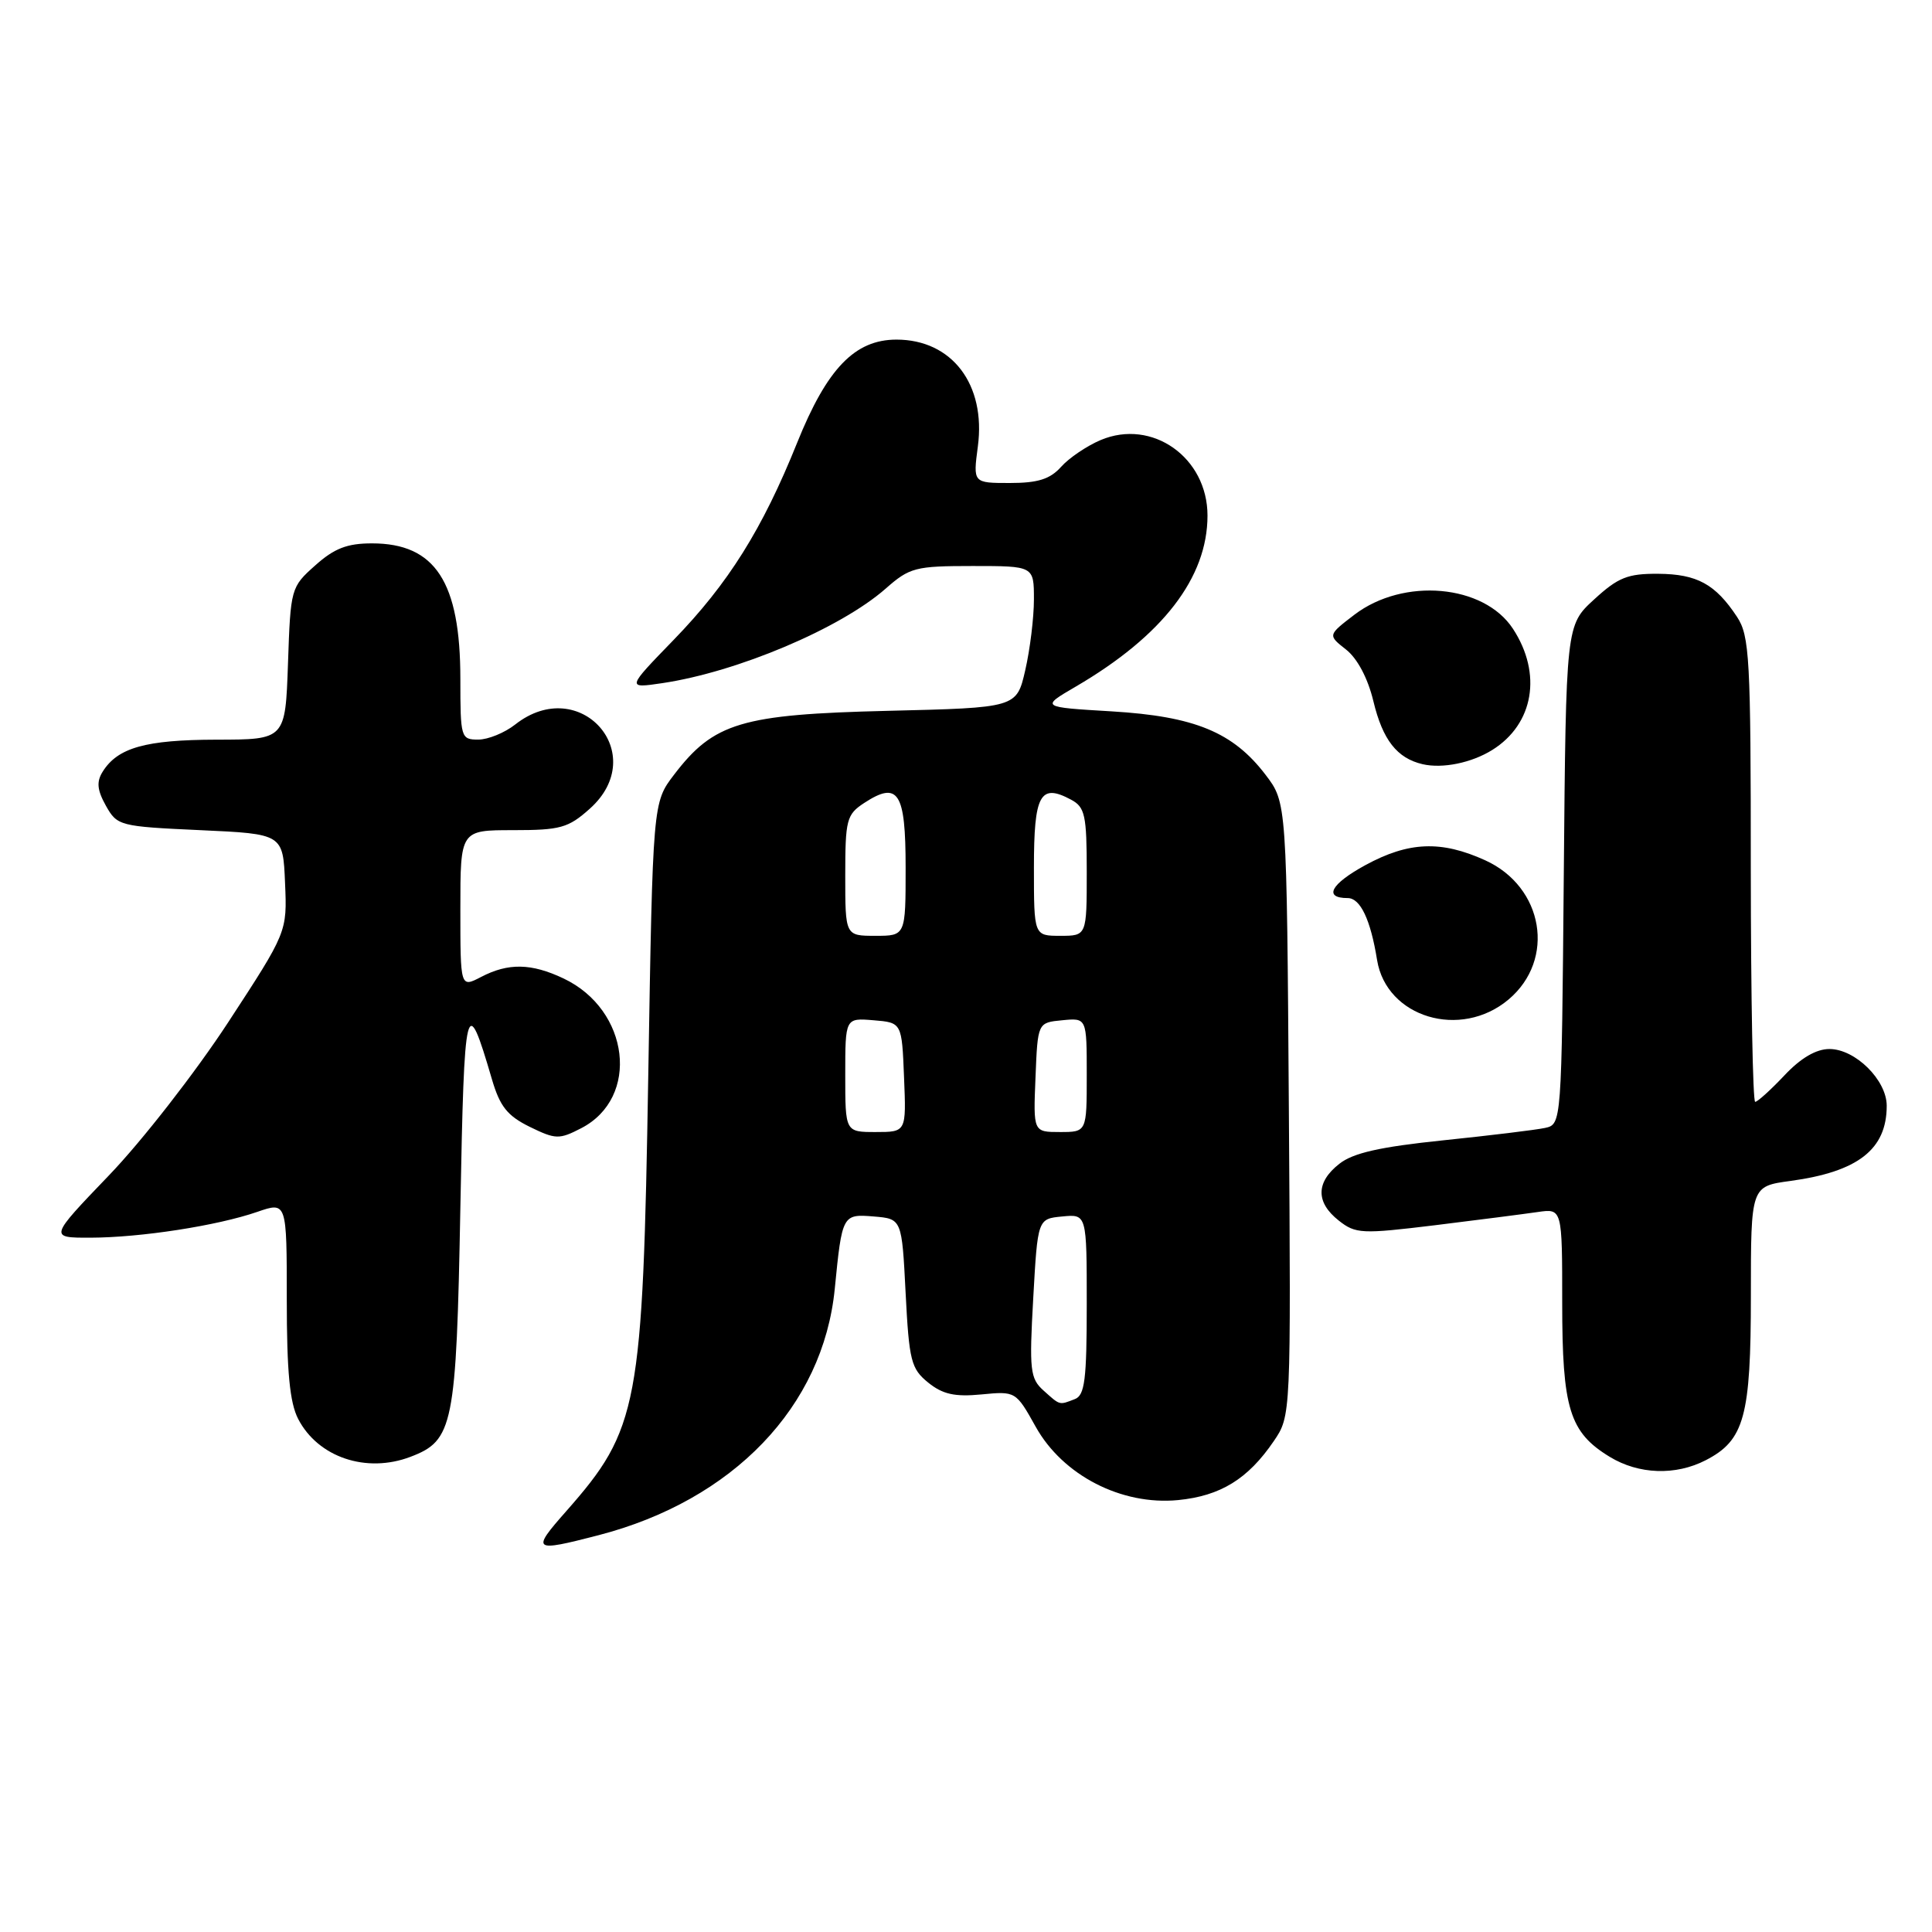 <?xml version="1.0" encoding="UTF-8" standalone="no"?>
<!DOCTYPE svg PUBLIC "-//W3C//DTD SVG 1.1//EN" "http://www.w3.org/Graphics/SVG/1.1/DTD/svg11.dtd" >
<svg xmlns="http://www.w3.org/2000/svg" xmlns:xlink="http://www.w3.org/1999/xlink" version="1.1" viewBox="0 0 256 256">
 <g >
 <path fill="currentColor"
d=" M 79.28 203.43 C 97.15 198.80 109.07 186.37 110.61 170.78 C 111.58 160.94 111.63 160.85 115.78 161.19 C 119.50 161.50 119.50 161.50 120.00 171.34 C 120.46 180.32 120.72 181.36 122.99 183.20 C 124.91 184.75 126.51 185.11 130.04 184.77 C 134.58 184.33 134.61 184.35 137.24 189.06 C 140.83 195.49 148.60 199.49 156.09 198.77 C 161.72 198.22 165.36 195.98 168.78 190.96 C 171.06 187.61 171.06 187.61 170.78 146.98 C 170.50 106.34 170.50 106.34 167.69 102.66 C 163.38 97.01 158.29 94.92 147.31 94.26 C 137.88 93.70 137.88 93.70 142.54 90.98 C 154.06 84.25 160.00 76.54 160.00 68.32 C 160.00 60.61 152.66 55.43 145.84 58.31 C 144.00 59.09 141.64 60.69 140.60 61.86 C 139.14 63.49 137.53 64.00 133.81 64.00 C 128.93 64.00 128.93 64.00 129.57 59.16 C 130.66 50.94 126.14 45.00 118.79 45.00 C 113.27 45.00 109.58 48.83 105.62 58.68 C 101.02 70.12 96.50 77.33 89.26 84.79 C 83.02 91.22 83.02 91.22 87.76 90.52 C 97.71 89.04 111.35 83.27 117.35 78.00 C 120.54 75.19 121.29 75.00 128.88 75.00 C 137.00 75.00 137.00 75.00 137.00 79.42 C 137.00 81.86 136.48 86.08 135.85 88.81 C 134.71 93.78 134.71 93.78 117.60 94.19 C 98.23 94.66 94.58 95.75 89.31 102.66 C 86.50 106.34 86.50 106.34 85.90 142.42 C 85.17 186.41 84.62 189.36 75.02 200.25 C 70.37 205.52 70.59 205.68 79.28 203.43 Z  M 226.03 193.48 C 231.14 190.84 232.00 187.71 232.00 171.64 C 232.00 157.19 232.00 157.19 237.25 156.48 C 246.20 155.26 250.00 152.30 250.00 146.52 C 250.00 143.12 245.84 139.00 242.41 139.00 C 240.65 139.00 238.61 140.19 236.44 142.50 C 234.62 144.43 232.88 146.00 232.57 146.00 C 232.26 146.00 232.00 132.16 231.99 115.25 C 231.99 87.18 231.83 84.26 230.16 81.73 C 227.30 77.40 224.87 76.07 219.74 76.03 C 215.68 76.00 214.41 76.51 211.24 79.42 C 207.50 82.84 207.50 82.84 207.21 115.91 C 206.92 148.98 206.92 148.98 204.71 149.46 C 203.50 149.72 197.42 150.46 191.22 151.10 C 182.84 151.97 179.29 152.77 177.47 154.21 C 174.35 156.65 174.33 159.32 177.39 161.73 C 179.63 163.50 180.43 163.53 190.14 162.35 C 195.84 161.65 201.96 160.86 203.75 160.60 C 207.00 160.13 207.00 160.13 207.00 172.61 C 207.00 186.66 207.96 189.79 213.30 193.04 C 217.14 195.38 222.03 195.55 226.03 193.48 Z  M 54.38 193.04 C 60.07 190.88 60.46 188.98 61.00 160.05 C 61.52 132.29 61.76 131.32 65.18 143.00 C 66.24 146.62 67.23 147.85 70.19 149.31 C 73.63 150.99 74.10 151.00 77.02 149.49 C 84.83 145.45 83.45 133.81 74.67 129.65 C 70.41 127.63 67.35 127.57 63.75 129.45 C 61.00 130.88 61.00 130.88 61.00 120.44 C 61.00 110.00 61.00 110.00 67.98 110.00 C 74.25 110.00 75.30 109.71 78.15 107.16 C 86.26 99.91 76.84 89.26 68.27 96.00 C 66.87 97.10 64.67 98.00 63.37 98.00 C 61.07 98.00 61.00 97.75 61.00 89.97 C 61.00 77.10 57.68 72.00 49.29 72.00 C 46.00 72.00 44.29 72.66 41.77 74.92 C 38.54 77.79 38.50 77.97 38.16 87.92 C 37.81 98.00 37.81 98.00 28.66 98.01 C 19.28 98.03 15.59 99.07 13.60 102.26 C 12.77 103.59 12.87 104.68 14.03 106.76 C 15.53 109.43 15.84 109.51 26.53 110.00 C 37.50 110.50 37.50 110.50 37.77 117.00 C 38.05 123.50 38.05 123.50 30.21 135.50 C 25.89 142.10 18.80 151.21 14.43 155.75 C 6.50 164.01 6.50 164.01 12.00 164.00 C 18.64 163.98 28.76 162.42 34.09 160.58 C 38.00 159.23 38.00 159.23 38.00 172.17 C 38.00 181.75 38.39 185.86 39.51 188.02 C 42.14 193.10 48.54 195.26 54.38 193.04 Z  M 199.89 132.44 C 206.17 127.15 204.55 117.51 196.79 113.99 C 190.95 111.34 186.66 111.51 180.91 114.64 C 176.33 117.14 175.33 119.00 178.58 119.00 C 180.25 119.00 181.61 121.85 182.47 127.21 C 183.71 134.82 193.54 137.78 199.89 132.44 Z  M 197.74 99.37 C 203.23 95.94 204.37 89.26 200.47 83.31 C 196.62 77.43 185.98 76.49 179.47 81.45 C 175.93 84.16 175.93 84.16 178.36 86.07 C 179.86 87.25 181.25 89.87 181.98 92.91 C 183.21 98.04 185.11 100.47 188.50 101.26 C 191.15 101.87 194.98 101.09 197.74 99.37 Z  M 138.27 184.25 C 136.50 182.66 136.37 181.57 136.91 172.00 C 137.50 161.50 137.50 161.50 140.75 161.19 C 144.00 160.87 144.00 160.87 144.00 172.83 C 144.00 182.81 143.74 184.89 142.42 185.39 C 140.32 186.20 140.50 186.25 138.27 184.25 Z  M 112.00 142.44 C 112.00 134.88 112.00 134.88 115.75 135.19 C 119.50 135.50 119.50 135.50 119.79 142.75 C 120.09 150.00 120.09 150.00 116.04 150.00 C 112.00 150.00 112.00 150.00 112.00 142.44 Z  M 137.21 142.75 C 137.50 135.50 137.50 135.50 140.75 135.19 C 144.00 134.87 144.00 134.87 144.00 142.44 C 144.00 150.00 144.00 150.00 140.46 150.00 C 136.91 150.00 136.91 150.00 137.21 142.75 Z  M 112.00 116.02 C 112.00 108.62 112.18 107.93 114.49 106.41 C 119.03 103.44 120.00 104.94 120.00 114.97 C 120.00 124.00 120.00 124.00 116.00 124.00 C 112.00 124.00 112.00 124.00 112.00 116.02 Z  M 137.00 114.97 C 137.00 105.26 137.82 103.76 141.92 105.96 C 143.77 106.95 144.00 107.99 144.00 115.54 C 144.00 124.00 144.00 124.00 140.50 124.00 C 137.00 124.00 137.00 124.00 137.00 114.97 Z "/>
</g>
</svg>